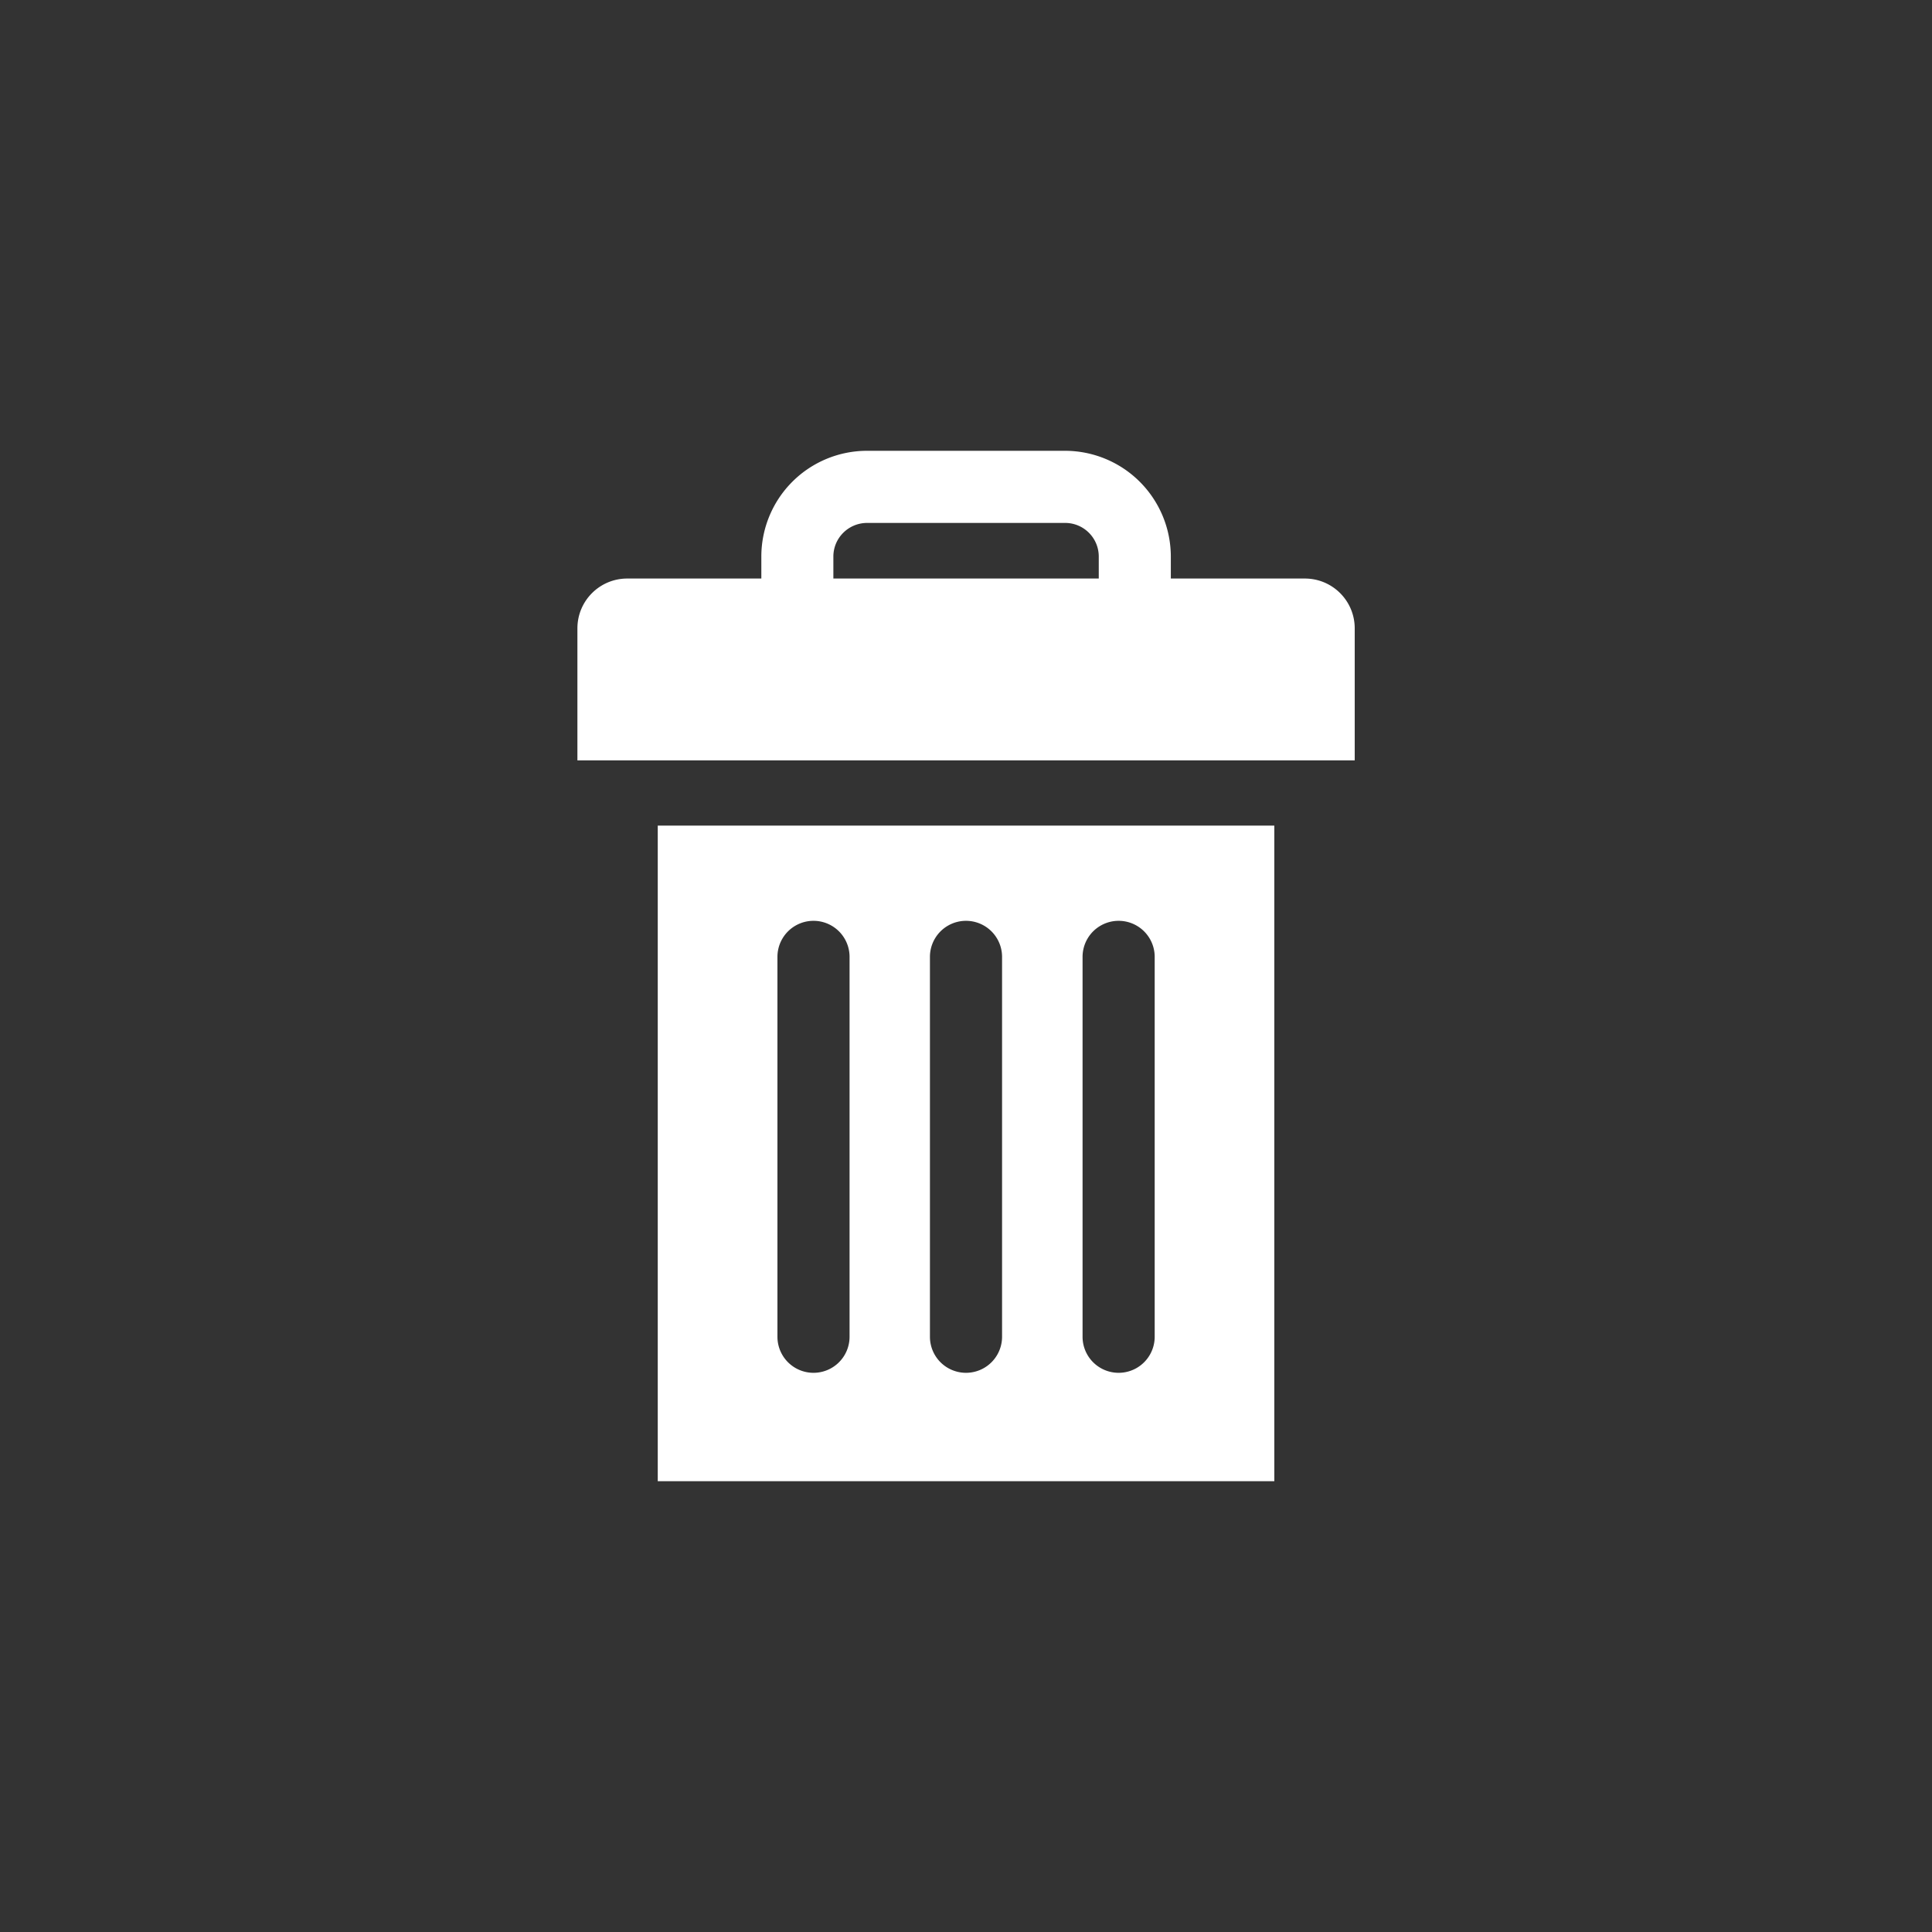 <svg xmlns="http://www.w3.org/2000/svg" viewBox="0 0 60 60">
    <rect x="0" y="0" width="60" height="60" fill="#333333" stroke="none"/>
    <style>
        @import url(styles.css);
    </style>
    <path class="icon-colour" d="M20.427 46h19.148V25.64H20.427V46zM33.62 29.717a1.12 1.12 0 0 1 2.24 0v11.797a1.12 1.12 0 0 1-2.24 0V29.717zm-4.74 0a1.12 1.12 0 0 1 2.24 0v11.797a1.12 1.12 0 0 1-2.24 0V29.717zm-4.736 0a1.12 1.12 0 0 1 2.24 0v11.797a1.12 1.12 0 0 1-2.24 0V29.717zm16.377-11.75h-4.16v-.682A3.288 3.288 0 0 0 33.077 14h-6.148a3.284 3.284 0 0 0-3.285 3.285v.682H19.48c-.854 0-1.548.69-1.548 1.548v4.1h24.14v-4.1c0-.857-.692-1.548-1.55-1.548zm-6.4 0h-8.24v-.682c0-.578.47-1.045 1.05-1.045h6.147c.578 0 1.045.467 1.045 1.045v.682z" fill="#FFF"/>
</svg>
